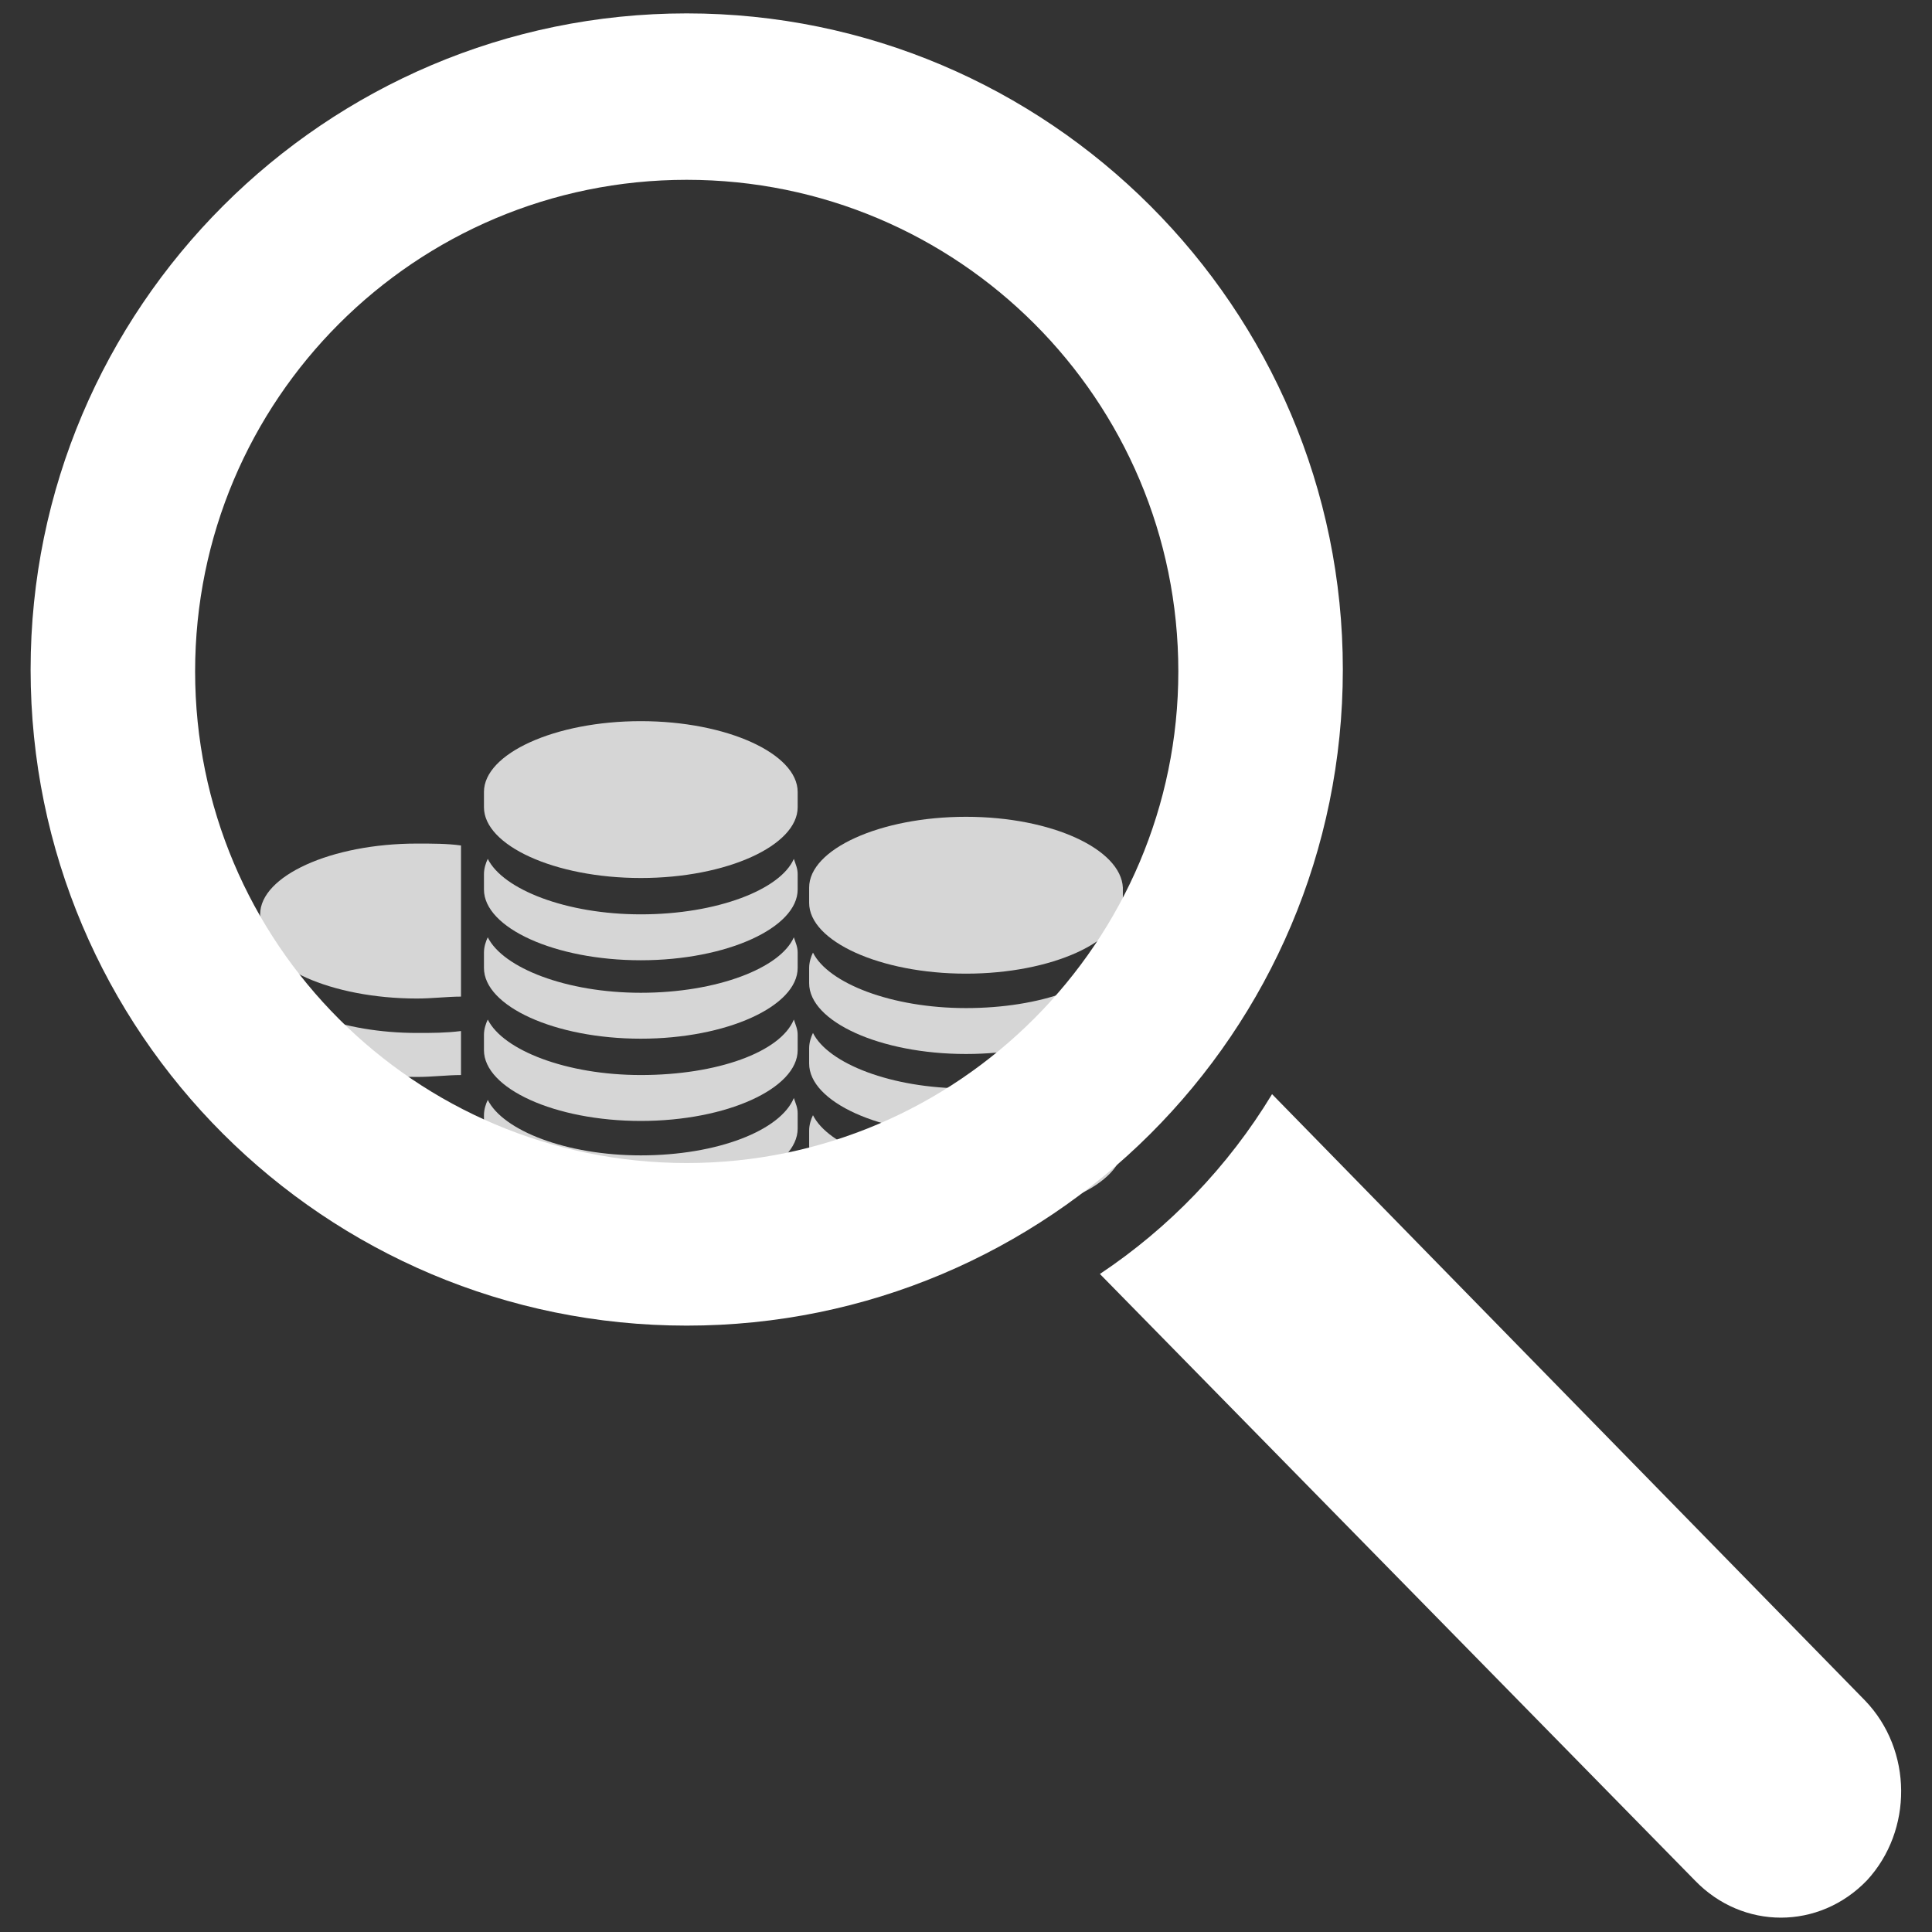 <?xml version="1.0" encoding="utf-8"?>
<!-- Generator: Adobe Illustrator 19.1.0, SVG Export Plug-In . SVG Version: 6.00 Build 0)  -->
<svg version="1.1" id="Capa_1" xmlns="http://www.w3.org/2000/svg" xmlns:xlink="http://www.w3.org/1999/xlink" x="0px" y="0px"
	 viewBox="0 0 101 101" style="enable-background:new 0 0 101 101;" xml:space="preserve">
<rect x="0" y="0" width="101" height="101" fill="#333333" stroke="none"/>
<style type="text/css">
	.st0{fill:#FFFFFF;}
	.st1{fill:#F6921E;}
	.st2{fill:#00A69C;}
	.st3{opacity:0.8;}
	.st4{clip-path:url(#SVGID_2_);}
	.st5{fill:#016458;}
	.st6{fill:#231F20;}
	.st7{fill:#9E1F63;}
	.st8{fill:#4F6E32;}
	.st9{fill:#618B3D;}
	.st10{fill:#008478;}
	.st11{fill:#7C1A52;}
	.st12{fill:#89BC40;}
	.st13{fill:#D91C5C;}
	.st14{clip-path:url(#SVGID_4_);}
	.st15{clip-path:url(#SVGID_6_);}
	.st16{clip-path:url(#SVGID_8_);}
	.st17{clip-path:url(#SVGID_10_);}
	.st18{opacity:0.8;fill:#FFFFFF;}
	.st19{opacity:0.6;fill:#FFFFFF;}
	.st20{clip-path:url(#SVGID_12_);}
	.st21{clip-path:url(#SVGID_14_);}
	.st22{clip-path:url(#SVGID_16_);}
	.st23{fill:none;}
	.st24{opacity:0.7;fill:#FFFFFF;}
	.st25{fill-rule:evenodd;clip-rule:evenodd;fill:#FFFFFF;}
	.st26{fill:#F15A29;}
	.st27{fill:#FBB040;}
	.st28{fill:#B3CF50;}
	.st29{fill:#17977F;}
	.st30{fill:#38D9C3;}
	.st31{fill:#1BAFA5;}
	.st32{fill:#287DAA;}
	.st33{clip-path:url(#SVGID_18_);}
	.st34{fill:#443C86;}
	.st35{fill:#92278F;}
	.st36{fill:#DA1C5C;}
	.st37{fill:#662D91;}
	.st38{fill:#ED1C24;}
</style>
<g>
	<g class="st3">
		<path class="st0" d="M21.8,52.2c0.8,0,1.6-0.1,2.3-0.1v-7.9c-0.7-0.1-1.5-0.1-2.3-0.1c-4.5,0-8.2,1.7-8.2,3.7v0.8
			C13.6,50.5,17.3,52.2,21.8,52.2L21.8,52.2z M21.8,52.2"/>
		<path class="st0" d="M21.8,56.3c0.8,0,1.6-0.1,2.3-0.1v-2.3C23.3,54,22.6,54,21.8,54c-3.9,0-7.2-1.3-8-2.9
			c-0.1,0.2-0.2,0.5-0.2,0.8v0.8C13.6,54.7,17.3,56.3,21.8,56.3L21.8,56.3z M21.8,56.3"/>
		<path class="st0" d="M24.1,58.2V58c-0.7,0.1-1.5,0.1-2.3,0.1c-3.9,0-7.2-1.3-8-2.9c-0.1,0.2-0.2,0.5-0.2,0.8v0.8
			c0,2,3.7,3.7,8.2,3.7c0.9,0,1.8-0.1,2.6-0.2c-0.2-0.4-0.3-0.8-0.3-1.3V58.2z M24.1,58.2"/>
		<path class="st0" d="M33.5,37.7c-4.5,0-8.2,1.7-8.2,3.7v0.8c0,2,3.7,3.7,8.2,3.7c4.5,0,8.2-1.7,8.2-3.7v-0.8
			C41.7,39.4,38,37.7,33.5,37.7L33.5,37.7z M33.5,37.7"/>
		<path class="st0" d="M33.5,47.8c-3.9,0-7.2-1.3-8-2.9c-0.1,0.2-0.2,0.5-0.2,0.8v0.8c0,2,3.7,3.7,8.2,3.7c4.5,0,8.2-1.7,8.2-3.7
			v-0.8c0-0.3-0.1-0.5-0.2-0.8C40.8,46.5,37.5,47.8,33.5,47.8L33.5,47.8z M33.5,47.8"/>
		<path class="st0" d="M33.5,51.9c-3.9,0-7.2-1.3-8-2.9c-0.1,0.2-0.2,0.5-0.2,0.8v0.8c0,2,3.7,3.7,8.2,3.7c4.5,0,8.2-1.7,8.2-3.7
			v-0.8c0-0.3-0.1-0.5-0.2-0.8C40.8,50.6,37.5,51.9,33.5,51.9L33.5,51.9z M33.5,51.9"/>
		<path class="st0" d="M33.5,56.2c-3.9,0-7.2-1.3-8-2.9c-0.1,0.2-0.2,0.5-0.2,0.8v0.8c0,2,3.7,3.7,8.2,3.7c4.5,0,8.2-1.7,8.2-3.7
			v-0.8c0-0.3-0.1-0.5-0.2-0.8C40.8,55,37.5,56.2,33.5,56.2L33.5,56.2z M33.5,56.2"/>
		<path class="st0" d="M33.5,60.4c-3.9,0-7.2-1.3-8-2.9c-0.1,0.2-0.2,0.5-0.2,0.8V59c0,2,3.7,3.7,8.2,3.7c4.5,0,8.2-1.7,8.2-3.7
			v-0.8c0-0.3-0.1-0.5-0.2-0.8C40.8,59.1,37.5,60.4,33.5,60.4L33.5,60.4z M33.5,60.4"/>
	</g>
	<g class="st3">
		<path class="st0" d="M50.5,42.7c-4.5,0-8.2,1.7-8.2,3.7v0.8c0,2,3.7,3.7,8.2,3.7c4.5,0,8.2-1.7,8.2-3.7v-0.8
			C58.6,44.4,55,42.7,50.5,42.7L50.5,42.7z M50.5,42.7"/>
		<path class="st0" d="M50.5,52.7c-3.9,0-7.2-1.3-8-2.9c-0.1,0.2-0.2,0.5-0.2,0.8v0.8c0,2,3.7,3.7,8.2,3.7c4.5,0,8.2-1.7,8.2-3.7
			v-0.8c0-0.3-0.1-0.5-0.2-0.8C57.7,51.5,54.4,52.7,50.5,52.7L50.5,52.7z M50.5,52.7"/>
		<path class="st0" d="M50.5,56.9c-3.9,0-7.2-1.3-8-2.9c-0.1,0.2-0.2,0.5-0.2,0.8v0.8c0,2,3.7,3.7,8.2,3.7c4.5,0,8.2-1.7,8.2-3.7
			v-0.8c0-0.3-0.1-0.5-0.2-0.8C57.7,55.6,54.4,56.9,50.5,56.9L50.5,56.9z M50.5,56.9"/>
		<path class="st0" d="M50.5,61.2c-3.9,0-7.2-1.3-8-2.9c-0.1,0.2-0.2,0.5-0.2,0.8v0.8c0,2,3.7,3.7,8.2,3.7c4.5,0,8.2-1.7,8.2-3.7V59
			c0-0.3-0.1-0.5-0.2-0.8C57.7,60,54.4,61.2,50.5,61.2L50.5,61.2z M50.5,61.2"/>
	</g>
	<g>
		<path class="st0" d="M70.2,35c0-18.9-15.4-34.3-34.3-34.3C17,0.7,1.6,16.1,1.6,35C1.6,54,17,69.3,35.9,69.3
			C54.8,69.3,70.2,54,70.2,35L70.2,35z M35.9,60.8c-14.2,0-25.7-11.5-25.7-25.7c0-14.2,11.5-25.7,25.7-25.7
			c14.2,0,25.7,11.5,25.7,25.7C61.6,49.2,50.1,60.8,35.9,60.8L35.9,60.8z M35.9,60.8"/>
		<path class="st0" d="M97.5,88.9L66.5,57.2c-2.3,3.8-5.4,7-9,9.4l31.1,31.7c2.5,2.6,6.5,2.6,9,0C100,95.7,100,91.5,97.5,88.9
			L97.5,88.9z M97.5,88.9"/>
	</g>
</g>
</svg>
